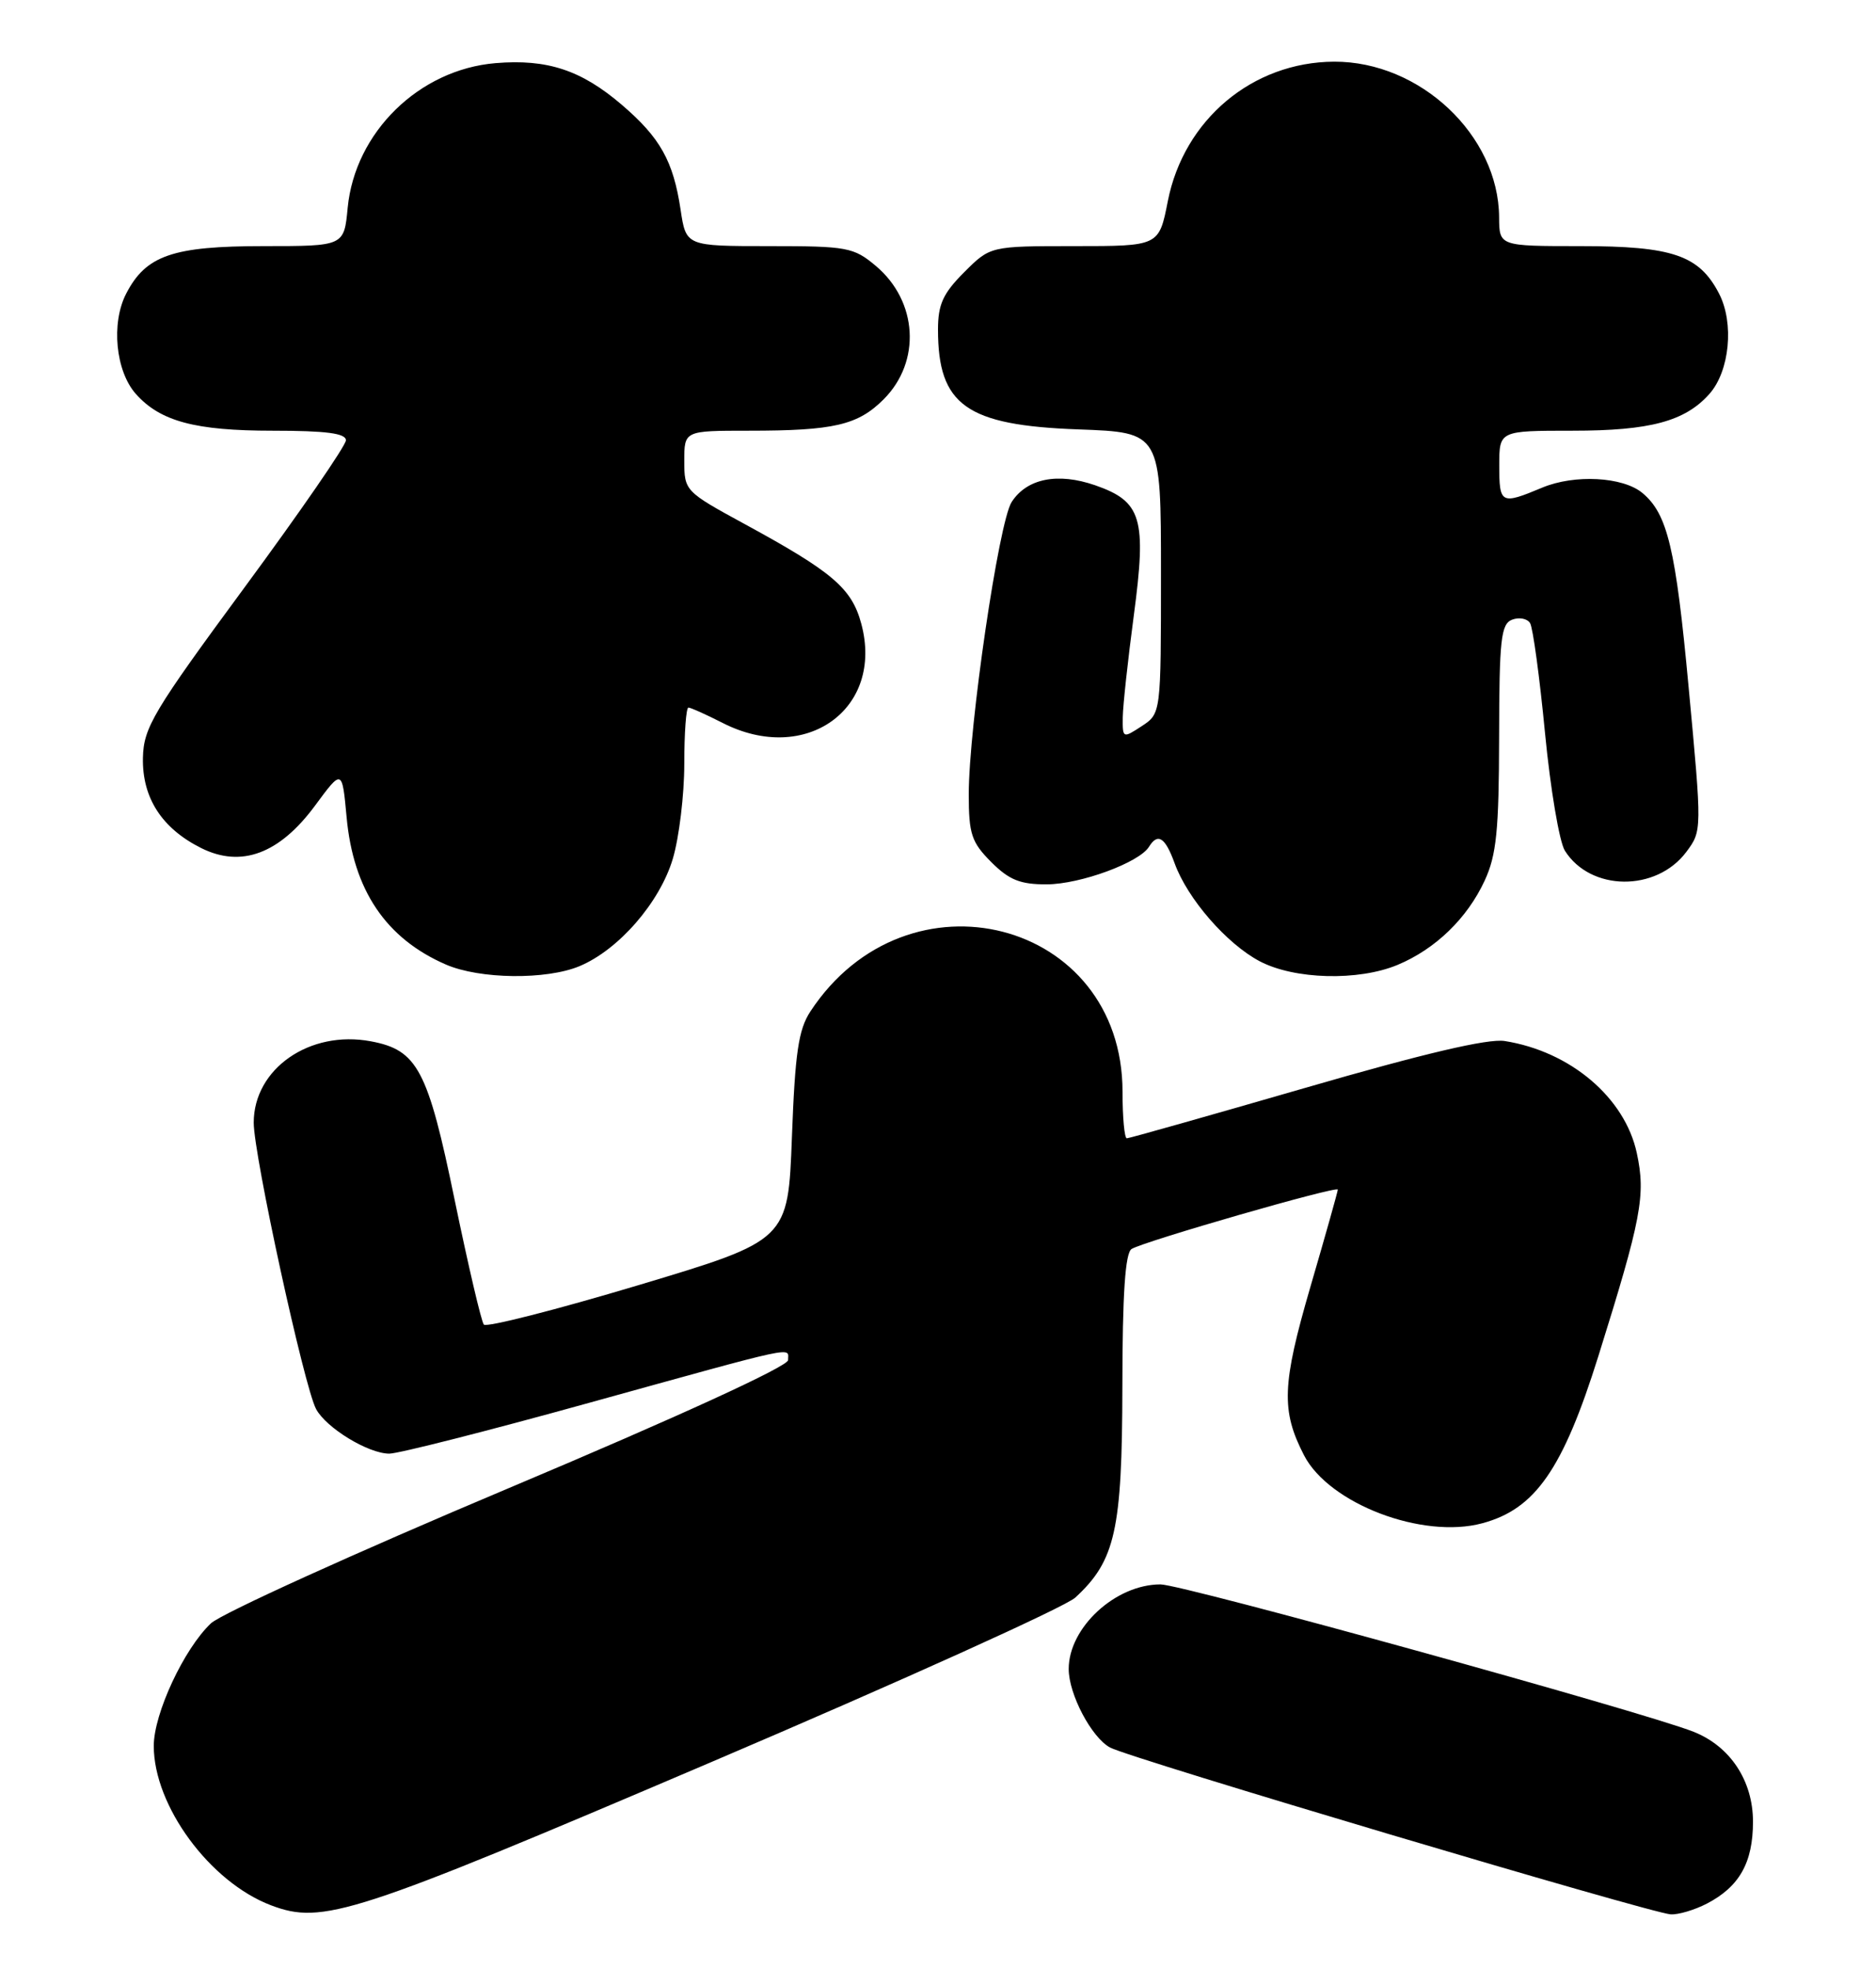 <?xml version="1.0" encoding="UTF-8" standalone="no"?>
<!DOCTYPE svg PUBLIC "-//W3C//DTD SVG 1.1//EN" "http://www.w3.org/Graphics/SVG/1.1/DTD/svg11.dtd" >
<svg xmlns="http://www.w3.org/2000/svg" xmlns:xlink="http://www.w3.org/1999/xlink" version="1.1" viewBox="0 0 244 256">
 <g >
 <path fill="currentColor"
d=" M 92.47 229.12 C 117.21 218.57 138.53 208.93 139.85 207.72 C 145.07 202.92 145.95 198.95 145.98 180.31 C 145.99 168.20 146.35 162.90 147.18 162.39 C 148.80 161.39 174.00 154.13 174.00 154.67 C 174.00 154.90 172.40 160.59 170.44 167.30 C 166.73 180.03 166.61 183.40 169.61 189.22 C 172.87 195.52 185.02 200.15 192.80 198.05 C 199.69 196.20 203.28 191.03 207.89 176.32 C 213.50 158.40 214.07 155.41 212.89 149.92 C 211.34 142.71 204.25 136.70 195.70 135.35 C 193.53 135.01 185.16 136.98 169.81 141.43 C 157.33 145.04 146.87 148.00 146.56 148.00 C 146.25 148.00 146.00 145.28 146.00 141.95 C 146.00 119.55 117.98 112.35 105.40 131.51 C 103.85 133.87 103.41 136.89 103.00 147.83 C 102.50 161.26 102.50 161.26 83.02 167.10 C 72.30 170.31 63.27 172.61 62.93 172.22 C 62.60 171.82 60.90 164.54 59.14 156.04 C 55.65 139.07 54.30 136.52 48.24 135.39 C 40.29 133.89 33.00 138.95 33.00 145.97 C 33.00 150.19 39.56 180.30 41.11 183.20 C 42.43 185.66 47.89 188.99 50.63 189.00 C 51.81 189.00 63.51 186.03 76.63 182.39 C 104.28 174.74 102.50 175.12 102.50 176.84 C 102.50 177.65 88.26 184.18 66.18 193.48 C 46.21 201.89 28.78 209.80 27.44 211.06 C 23.95 214.34 20.00 222.79 20.00 227.00 C 20.00 234.79 27.29 244.70 35.24 247.72 C 41.97 250.27 45.86 249.01 92.47 229.12 Z  M 221.99 247.51 C 226.23 245.31 228.00 242.18 228.00 236.85 C 228.00 231.53 225.04 227.05 220.27 225.16 C 213.68 222.56 153.78 206.00 150.94 206.00 C 145.08 206.00 139.00 211.61 139.00 217.00 C 139.00 220.28 141.97 225.91 144.38 227.21 C 146.94 228.60 214.75 248.76 217.30 248.90 C 218.29 248.96 220.40 248.33 221.99 247.51 Z  M 75.37 125.62 C 80.47 123.49 85.82 117.33 87.51 111.65 C 88.33 108.90 89.00 103.34 89.00 99.32 C 89.00 95.29 89.24 92.00 89.54 92.00 C 89.84 92.00 91.84 92.90 94.00 94.00 C 104.79 99.50 115.01 92.18 112.02 81.09 C 110.78 76.48 108.30 74.36 96.75 68.08 C 89.11 63.92 89.00 63.80 89.00 59.93 C 89.00 56.00 89.00 56.00 97.38 56.00 C 108.46 56.00 111.57 55.28 114.94 51.91 C 119.83 47.01 119.37 39.17 113.92 34.58 C 111.03 32.15 110.20 32.00 100.04 32.00 C 89.23 32.00 89.23 32.00 88.52 27.26 C 87.57 20.94 85.87 17.90 80.88 13.63 C 75.60 9.11 71.18 7.65 64.45 8.21 C 54.50 9.04 46.17 17.20 45.22 27.02 C 44.75 32.00 44.75 32.00 34.32 32.00 C 22.46 32.00 18.98 33.20 16.41 38.18 C 14.43 42.01 15.03 48.25 17.67 51.22 C 20.84 54.78 25.38 56.00 35.47 56.00 C 42.43 56.00 45.00 56.34 44.99 57.25 C 44.98 57.94 39.06 66.53 31.83 76.34 C 19.92 92.51 18.68 94.59 18.59 98.52 C 18.48 103.73 21.05 107.71 26.18 110.27 C 31.39 112.86 36.35 111.01 40.98 104.74 C 44.50 99.97 44.50 99.97 45.08 106.24 C 45.95 115.73 50.19 122.02 58.00 125.41 C 62.41 127.32 71.05 127.42 75.37 125.62 Z  M 181.78 125.45 C 186.71 123.39 190.83 119.40 193.10 114.50 C 194.64 111.19 194.96 107.97 194.98 95.86 C 195.00 83.11 195.22 81.13 196.67 80.57 C 197.59 80.22 198.64 80.42 199.01 81.02 C 199.38 81.62 200.25 88.05 200.95 95.30 C 201.65 102.56 202.81 109.44 203.53 110.60 C 206.86 115.90 215.43 115.99 219.34 110.75 C 221.37 108.03 221.37 107.94 219.63 89.36 C 217.95 71.27 216.88 66.81 213.61 64.09 C 211.07 61.98 204.78 61.65 200.59 63.40 C 195.21 65.65 195.00 65.54 195.00 60.50 C 195.00 56.00 195.00 56.00 204.53 56.00 C 214.62 56.00 219.16 54.78 222.33 51.22 C 224.97 48.25 225.57 42.01 223.59 38.18 C 221.01 33.19 217.55 32.00 205.55 32.00 C 195.00 32.00 195.00 32.00 194.98 28.25 C 194.92 17.60 184.70 7.97 173.51 8.02 C 162.90 8.07 153.98 15.55 151.89 26.16 C 150.74 32.00 150.74 32.00 139.77 32.00 C 128.80 32.00 128.80 32.00 125.40 35.40 C 122.65 38.15 122.00 39.58 122.00 42.85 C 122.00 52.68 125.68 55.30 140.25 55.83 C 151.00 56.22 151.00 56.22 151.00 74.50 C 151.00 92.77 151.00 92.77 148.50 94.41 C 146.04 96.02 146.00 96.00 146.03 93.27 C 146.05 91.75 146.70 85.78 147.47 80.00 C 149.15 67.39 148.50 65.20 142.43 63.09 C 137.56 61.41 133.56 62.21 131.58 65.27 C 129.91 67.83 126.00 94.51 126.00 103.28 C 126.00 108.44 126.36 109.51 128.92 112.08 C 131.26 114.42 132.71 115.00 136.17 114.98 C 140.53 114.96 148.17 112.15 149.44 110.10 C 150.59 108.24 151.55 108.86 152.78 112.25 C 154.44 116.84 159.54 122.71 163.84 124.98 C 168.36 127.36 176.67 127.58 181.78 125.45 Z "/>
</g>
</svg>